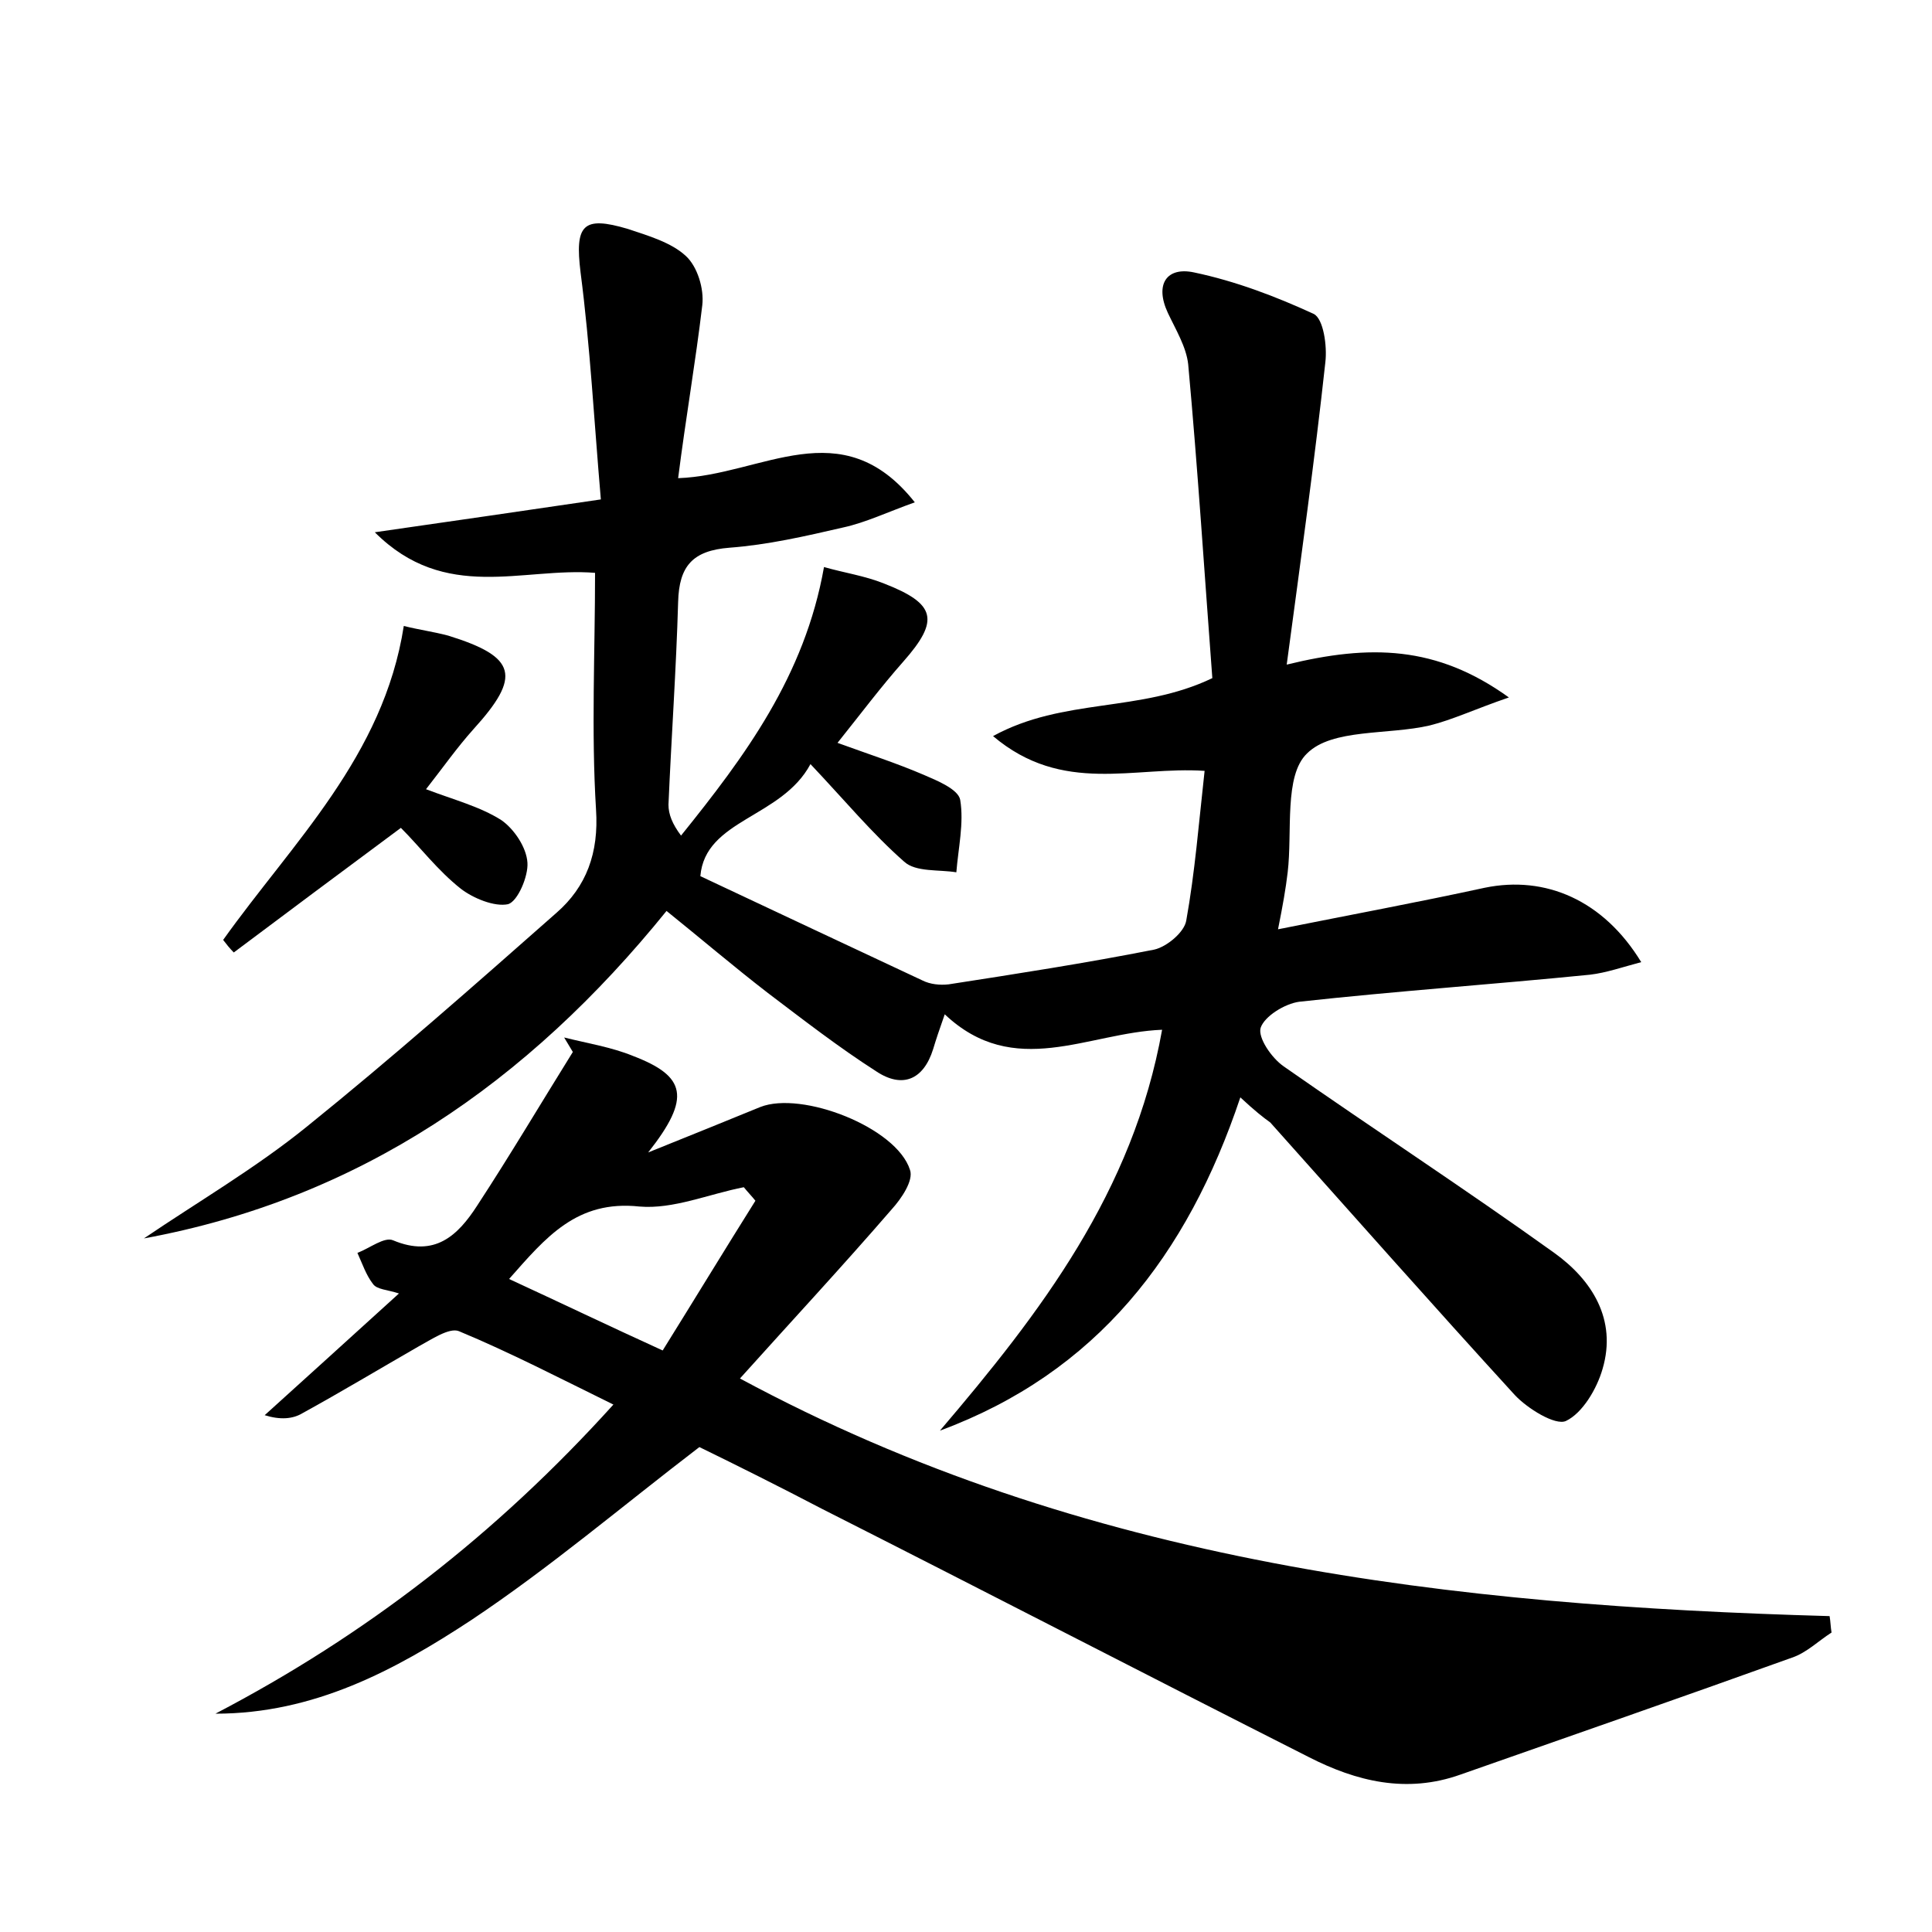 <?xml version="1.0" encoding="utf-8"?>
<!-- Generator: Adobe Illustrator 22.0.0, SVG Export Plug-In . SVG Version: 6.00 Build 0)  -->
<svg version="1.1" id="图层_1" xmlns="http://www.w3.org/2000/svg" xmlns:xlink="http://www.w3.org/1999/xlink" x="0px" y="0px"
	 viewBox="0 0 200 200" style="enable-background:new 0 0 200 200;" xml:space="preserve">
<style type="text/css">
	.st1{fill:#010000;}
	.st4{fill:#fbfafc;}
</style>
<g>
	
	<path d="M128.4,113.6c-5.5,16.4-14.9,28.5-31.1,34.5c10.4-12.2,20-24.7,23-41.5c-7.7,0.3-15.3,5.2-22.5-1.6
		c-0.6,1.7-0.9,2.6-1.2,3.6c-1,3.2-3.2,4.1-5.9,2.3c-3.9-2.5-7.5-5.3-11.2-8.1c-3.5-2.7-6.9-5.6-10.5-8.5
		c-14.4,17.8-31.8,29.8-54.1,33.9c5.6-3.8,11.6-7.3,16.9-11.6c8.8-7.1,17.3-14.6,25.8-22.1c3.1-2.7,4.4-6.2,4.1-10.7
		c-0.5-8.1-0.1-16.3-0.1-24.5c-7.5-0.6-15.5,3.1-22.8-4.2c8.3-1.2,15.3-2.2,23.4-3.4c-0.7-8.1-1.1-15.8-2.1-23.5
		c-0.6-4.9,0.2-5.9,4.9-4.5c2.1,0.7,4.5,1.4,6,2.8c1.2,1.1,1.9,3.4,1.7,5.1C72,37.5,71,43.2,70.2,49.5c8.7-0.3,16.9-7.1,24.5,2.5
		c-2.8,1-5.1,2.1-7.4,2.6c-3.9,0.9-7.8,1.8-11.8,2.1c-3.8,0.3-5.2,1.9-5.3,5.6c-0.2,7-0.7,14-1,21c0,1,0.4,2,1.3,3.2
		c6.6-8.2,12.8-16.5,14.8-27.8c2.1,0.6,4.2,0.9,6.2,1.7c5.4,2.1,5.8,3.8,2,8.1c-2.3,2.6-4.4,5.4-6.8,8.4c3.3,1.2,6.1,2.1,8.9,3.3
		c1.4,0.6,3.6,1.5,3.8,2.6c0.4,2.4-0.2,5-0.4,7.5c-1.8-0.3-4.2,0-5.4-1.1c-3.3-2.9-6.2-6.4-9.7-10.1c-3,5.6-10.9,5.7-11.4,11.6
		c8.1,3.8,15.5,7.3,23,10.8c0.8,0.4,1.8,0.5,2.7,0.4c7.1-1.1,14.2-2.2,21.3-3.6c1.3-0.3,3.1-1.8,3.3-3c0.9-5,1.3-10.1,1.9-15.5
		c-7.3-0.5-14.7,2.5-21.9-3.6c7.3-4,15.2-2.4,22.7-6c-0.8-10.6-1.5-21.6-2.5-32.5c-0.2-1.8-1.3-3.6-2.1-5.3c-1.4-3-0.1-4.8,2.7-4.2
		c4.3,0.9,8.5,2.5,12.4,4.3c1,0.5,1.4,3.3,1.2,5c-1.1,10.1-2.5,20.1-4,31.3c8.6-2.1,15.5-2,23,3.4c-3.5,1.2-5.8,2.3-8.2,2.9
		c-4.3,1-10.1,0.3-12.7,2.9c-2.4,2.3-1.5,8.1-2,12.3c-0.2,1.7-0.5,3.4-1,5.9c7.5-1.5,14.5-2.8,21.4-4.3c6.3-1.3,12.3,1.3,16.2,7.7
		c-1.9,0.5-3.6,1.1-5.3,1.3c-10,1-20.1,1.7-30.1,2.8c-1.5,0.2-3.6,1.5-4,2.7c-0.3,1,1.1,3.1,2.4,4c9.3,6.5,18.8,12.7,28,19.3
		c3.9,2.8,6.5,6.9,5,12c-0.6,2.1-2.1,4.6-3.8,5.4c-1.1,0.5-4-1.3-5.3-2.7c-8.5-9.3-16.9-18.8-25.3-28.2
		C130.8,115.7,129.9,115,128.4,113.6z"/>
	<path d="M76.6,142.7c35.6,19.2,73.8,23.5,112.8,24.6c0.1,0.6,0.1,1.1,0.2,1.7c-1.4,0.9-2.6,2.1-4.1,2.6
		c-11.4,4.1-22.9,8.1-34.3,12.1c-5.6,2-10.8,0.7-15.7-1.8c-16.8-8.5-33.6-17.2-50.4-25.7c-4.4-2.3-8.8-4.5-12.7-6.4
		c-8.1,6.2-15.5,12.5-23.6,17.9c-7.9,5.2-16.3,9.7-26.5,9.7c15.5-8.1,29-18.5,41.2-32c-5.5-2.7-10.7-5.4-16-7.6
		c-1-0.4-2.9,0.9-4.2,1.6c-4,2.3-8,4.7-12,6.9c-1,0.6-2.3,0.7-3.9,0.2c4.2-3.8,8.4-7.6,13.9-12.6c-1.2-0.4-2.3-0.4-2.7-1
		c-0.7-0.9-1.1-2.1-1.6-3.2c1.3-0.5,2.8-1.7,3.7-1.3c4.3,1.8,6.7-0.5,8.7-3.6c3.4-5.2,6.6-10.6,9.9-15.9c-0.3-0.5-0.6-1-0.9-1.5
		c2.4,0.6,4.9,1,7.1,1.9c5.5,2.1,6.1,4.3,1.6,10c4.7-1.9,8.2-3.3,11.6-4.7c4.3-1.7,14.1,2.1,15.5,6.5c0.4,1.1-0.9,3-1.9,4.1
		C87.2,131.1,81.9,136.8,76.6,142.7z M78.2,124.3c-0.4-0.5-0.8-0.9-1.2-1.4c-3.6,0.7-7.3,2.3-10.8,2c-6.5-0.7-9.7,3.2-13.5,7.5
		c5.2,2.4,10.2,4.8,15.9,7.4C71.9,134.5,75,129.4,78.2,124.3z"/>
	<path d="M41.5,85.7c-6.2,4.6-11.7,8.7-17.3,12.9c-0.4-0.4-0.8-0.9-1.1-1.3c7.2-10.1,16.6-19,18.7-32.5c1.6,0.4,3.1,0.6,4.6,1
		C53.5,68,54,70,49,75.5c-1.7,1.9-3.1,3.9-4.9,6.2c2.9,1.1,5.6,1.8,7.8,3.2c1.3,0.9,2.6,2.8,2.7,4.4c0.1,1.4-1,4-2,4.3
		C51.2,93.9,49,93,47.7,92C45.3,90.1,43.5,87.7,41.5,85.7z"/>
	
</g>
</svg>

